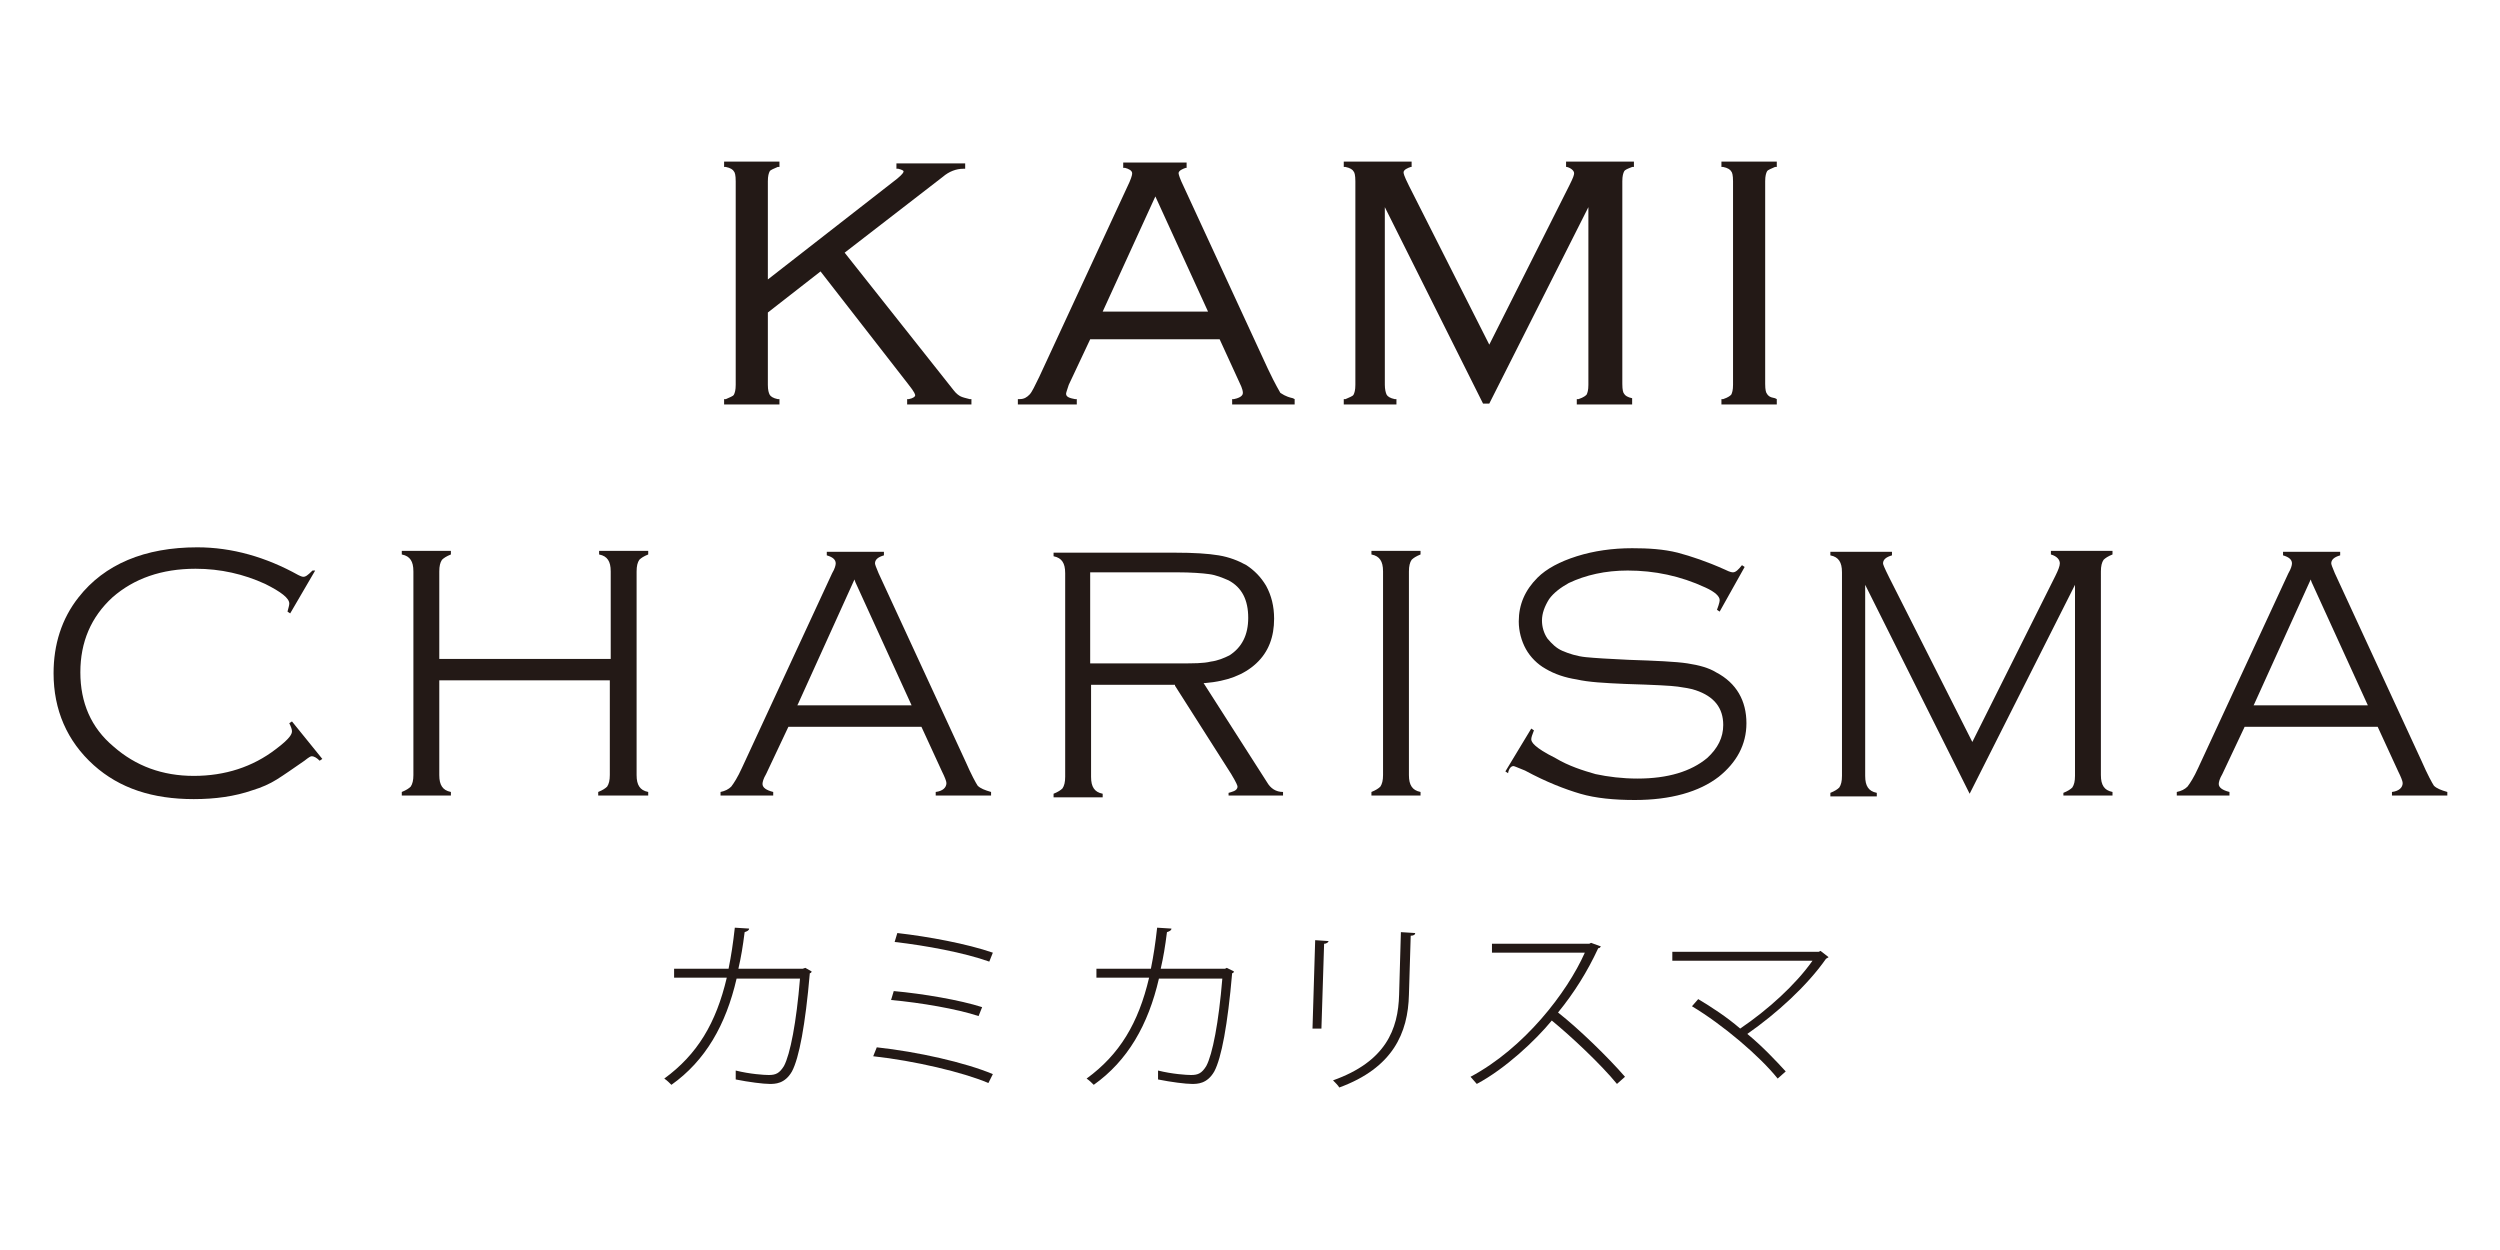 <?xml version="1.0" encoding="utf-8"?>
<!-- Generator: Adobe Illustrator 27.0.1, SVG Export Plug-In . SVG Version: 6.00 Build 0)  -->
<svg version="1.1" id="Layer_1" xmlns="http://www.w3.org/2000/svg" xmlns:xlink="http://www.w3.org/1999/xlink" x="0px" y="0px"
	 viewBox="0 0 280 140" style="enable-background:new 0 0 280 140;" xml:space="preserve">
<style type="text/css">
	.st0{fill:#231916;}
</style>
<g>
	<g>
		<g>
			<path class="st0" d="M22.1,61.3c-5.9,0-10.4,1.9-13.3,5.6c-1.9,2.4-2.8,5.3-2.8,8.5c0,4.1,1.5,7.6,4.5,10.3
				c2.9,2.6,6.6,3.8,11.2,3.8c2.4,0,4.6-0.3,6.6-1c1-0.3,1.9-0.7,2.7-1.2c0.8-0.5,1.8-1.2,3.1-2.1c0.5-0.4,0.7-0.5,0.8-0.5
				c0.3,0,0.6,0.2,0.9,0.5l0.3-0.2l-3.4-4.2l-0.3,0.2c0.2,0.4,0.3,0.7,0.3,0.9c0,0.3-0.2,0.8-1.8,2c-2.6,2-5.7,3-9.2,3
				c-3.5,0-6.5-1.1-9-3.3C10.2,81.5,9,78.7,9,75.3c0-3.4,1.2-6.2,3.6-8.4c2.4-2.1,5.5-3.2,9.3-3.2c2.8,0,5.4,0.6,7.8,1.7
				c1.8,0.9,2.7,1.6,2.7,2.2c0,0.2-0.1,0.5-0.2,0.9l0.3,0.2l2.8-4.8L35,63.9c-0.6,0.6-0.8,0.7-1,0.7c-0.1,0-0.2,0-0.6-0.2
				C29.8,62.4,26,61.3,22.1,61.3z"/>
		</g>
		<g>
			<path class="st0" d="M67.1,89.1h5.5v-0.4c-0.5-0.1-0.8-0.3-1-0.6c-0.2-0.3-0.3-0.7-0.3-1.3V64c0-0.6,0.1-1,0.3-1.3
				c0.2-0.2,0.5-0.4,1-0.6v-0.4h-5.5v0.4c0.5,0.1,0.8,0.3,1,0.6c0.2,0.3,0.3,0.7,0.3,1.3v9.8H49.2V64c0-0.6,0.1-1,0.3-1.3
				c0.2-0.2,0.5-0.4,1-0.6v-0.4h-5.5v0.4c0.5,0.1,0.8,0.3,1,0.6c0.2,0.3,0.3,0.7,0.3,1.3v22.8c0,0.6-0.1,1-0.3,1.3
				c-0.2,0.2-0.5,0.4-1,0.6v0.4h5.5v-0.4c-0.5-0.1-0.8-0.3-1-0.6c-0.2-0.3-0.3-0.7-0.3-1.3V76.2h19.1v10.6c0,0.6-0.1,1-0.3,1.3
				c-0.2,0.2-0.5,0.4-1,0.6V89.1z"/>
		</g>
		<g>
			<path class="st0" d="M104.7,89.1h6.3v-0.4c-0.7-0.2-1.2-0.4-1.5-0.7c-0.2-0.3-0.7-1.2-1.4-2.8l-9.7-21c-0.3-0.7-0.4-1-0.4-1.1
				c0-0.4,0.3-0.7,1-0.9v-0.4h-6.4v0.4c0.7,0.2,1,0.5,1,0.9c0,0.2-0.1,0.6-0.4,1.1L83.1,86c-0.5,1.1-0.9,1.7-1.2,2.1
				c-0.3,0.3-0.7,0.5-1.2,0.6v0.4h5.9v-0.4c-0.8-0.2-1.2-0.5-1.2-0.9c0-0.2,0.1-0.6,0.4-1.1l2.5-5.3h14.9l2.3,5
				c0.3,0.6,0.5,1.1,0.5,1.3c0,0.5-0.4,0.9-1.2,1V89.1z M102.1,79H89.3l0.1-0.2l6.3-13.9l0.1,0.3L102.1,79z"/>
		</g>
		<g>
			<path class="st0" d="M137.6,89.1h6.1v-0.4c-0.8,0-1.4-0.4-1.8-1.1l-7.1-11.1l0.2,0c2.4-0.2,4.3-0.9,5.7-2.2c1.4-1.3,2-3,2-5
				c0-1.4-0.3-2.6-0.9-3.7c-0.6-1-1.3-1.7-2.2-2.3c-0.9-0.5-1.9-0.9-3.1-1.1c-1.2-0.2-2.8-0.3-4.9-0.3H118v0.4
				c0.5,0.1,0.8,0.3,1,0.6c0.2,0.3,0.3,0.7,0.3,1.3v22.8c0,0.6-0.1,1-0.3,1.3c-0.2,0.2-0.5,0.4-1,0.6v0.4h5.5v-0.4
				c-0.5-0.1-0.8-0.3-1-0.6c-0.2-0.3-0.3-0.7-0.3-1.3V76.7h9.4l0,0.1l6.3,9.9c0.6,1,0.7,1.3,0.7,1.4c0,0.5-0.7,0.6-1,0.7V89.1z
				 M132.1,74.3h-10V64.1h9.7c1.6,0,2.9,0.1,3.6,0.2c0.8,0.1,1.5,0.4,2.2,0.7c1.5,0.8,2.2,2.2,2.2,4.2c0,1.9-0.7,3.3-2.1,4.2
				c-0.6,0.3-1.3,0.6-2.1,0.7C134.8,74.3,133.7,74.3,132.1,74.3z"/>
		</g>
		<g>
			<path class="st0" d="M153.6,89.1h5.5v-0.4c-0.5-0.1-0.8-0.3-1-0.6c-0.2-0.3-0.3-0.7-0.3-1.3V64c0-0.6,0.1-1,0.3-1.3
				c0.2-0.2,0.5-0.4,1-0.6v-0.4h-5.5v0.4c0.5,0.1,0.8,0.3,1,0.6c0.2,0.3,0.3,0.7,0.3,1.3v22.8c0,0.6-0.1,1-0.3,1.3
				c-0.2,0.2-0.5,0.4-1,0.6V89.1z"/>
		</g>
		<g>
			<path class="st0" d="M169.5,85.8c0.1,0,0.3,0.1,1.3,0.5c2.4,1.3,4.5,2.1,6.2,2.6c1.7,0.5,3.8,0.7,6.1,0.7c4,0,7.2-0.9,9.4-2.6
				c2-1.6,3.1-3.6,3.1-6c0-2.5-1.1-4.5-3.4-5.7c-0.8-0.5-1.9-0.8-3.2-1c-1.3-0.2-3.6-0.3-6.6-0.4c-2.2-0.1-3.8-0.2-4.8-0.3
				c-1-0.1-1.9-0.4-2.6-0.7c-0.7-0.3-1.2-0.8-1.7-1.4c-0.4-0.6-0.6-1.3-0.6-2c0-0.8,0.3-1.6,0.8-2.4c0.5-0.7,1.3-1.3,2.2-1.8
				c1.9-0.9,4.1-1.4,6.6-1.4c3,0,5.9,0.6,8.7,1.9c1.1,0.5,1.6,1,1.6,1.4c0,0.1,0,0.3-0.3,1.1l0.3,0.2l2.8-5l-0.3-0.2
				c-0.4,0.5-0.7,0.8-1,0.8c-0.1,0-0.3,0-0.9-0.3c-2-0.9-3.8-1.5-5.3-1.9c-1.6-0.4-3.3-0.5-5.1-0.5c-2.2,0-4.3,0.3-6.2,0.9
				c-1.9,0.6-3.4,1.4-4.4,2.4c-1.4,1.4-2.1,3-2.1,4.9c0,1.1,0.3,2.2,0.8,3.1c0.5,0.9,1.3,1.7,2.2,2.2c1,0.6,2.2,1,3.5,1.2
				c1.3,0.3,3.1,0.4,5.4,0.5c3.3,0.1,5.2,0.2,5.9,0.3c0.7,0.1,1.4,0.2,2,0.4c2.1,0.7,3.1,2,3.1,3.9c0,1.4-0.6,2.6-1.8,3.7
				c-1.8,1.5-4.4,2.3-7.8,2.3c-1.7,0-3.3-0.2-4.7-0.5c-1.4-0.4-3-0.9-4.5-1.8c-2.4-1.2-2.7-1.8-2.7-2.1c0-0.2,0.1-0.5,0.3-1
				l-0.3-0.2l-2.9,4.8l0.3,0.2C169,86,169.3,85.8,169.5,85.8z"/>
		</g>
		<g>
			<path class="st0" d="M231.1,89.1h5.5v-0.4c-0.5-0.1-0.8-0.3-1-0.6c-0.2-0.3-0.3-0.7-0.3-1.3V64c0-0.6,0.1-1,0.3-1.3
				c0.2-0.2,0.5-0.4,1-0.6v-0.4h-6.9v0.4c0.7,0.2,1,0.6,1,1c0,0.3-0.2,0.8-0.5,1.4l-9.3,18.6l-9.3-18.4c-0.6-1.2-0.7-1.5-0.7-1.6
				c0-0.4,0.3-0.7,1-0.9v-0.4h-6.9v0.4c0.5,0.1,0.8,0.3,1,0.6c0.2,0.3,0.3,0.7,0.3,1.3v22.8c0,0.6-0.1,1-0.3,1.3
				c-0.2,0.2-0.5,0.4-1,0.6v0.4h5.2v-0.4c-0.5-0.1-0.8-0.3-1-0.6c-0.2-0.3-0.3-0.7-0.3-1.3V65.5l11.7,23.4l11.8-23.4v21.4
				c0,0.6-0.1,1-0.3,1.3c-0.2,0.2-0.5,0.4-1,0.6V89.1z"/>
		</g>
		<g>
			<path class="st0" d="M267.8,89.1h6.3v-0.4c-0.7-0.2-1.2-0.4-1.5-0.7c-0.2-0.3-0.7-1.2-1.4-2.8l-9.7-21c-0.3-0.7-0.4-1-0.4-1.1
				c0-0.4,0.3-0.7,1-0.9v-0.4h-6.4v0.4c0.7,0.2,1,0.5,1,0.9c0,0.2-0.1,0.6-0.4,1.1L246.2,86c-0.5,1.1-0.9,1.7-1.2,2.1
				c-0.3,0.3-0.7,0.5-1.2,0.6v0.4h5.9v-0.4c-0.8-0.2-1.2-0.5-1.2-0.9c0-0.2,0.1-0.6,0.4-1.1l2.5-5.3h14.9l2.3,5
				c0.3,0.6,0.5,1.1,0.5,1.3c0,0.5-0.4,0.9-1.2,1V89.1z M265.2,79h-12.8l0.1-0.2l6.3-13.9l0.1,0.3L265.2,79z"/>
		</g>
	</g>
	<g>
		<path class="st0" d="M90.9,108.8c0,0.1-0.1,0.2-0.2,0.2c-0.5,5.8-1.2,9.5-2,11c-0.8,1.4-1.9,1.4-2.5,1.4c-0.7,0-2.3-0.2-3.8-0.5
			c0-0.1,0-0.3,0-0.4c0-0.2,0-0.4,0-0.6c1.6,0.4,3.2,0.5,3.7,0.5c0.8,0,1.2-0.2,1.7-1c0.7-1.3,1.4-4.9,1.8-9.8h-7.1
			c-1.2,5.2-3.5,9.2-7.3,11.9c-0.2-0.2-0.5-0.5-0.8-0.7c3.7-2.7,5.8-6.2,7-11.3h-5.9l0-1h6.1c0.3-1.5,0.5-2.8,0.7-4.6l1.6,0.1
			c0,0.2-0.2,0.3-0.5,0.4c-0.2,1.6-0.4,2.8-0.7,4.1h7.2l0.3-0.1L90.9,108.8z"/>
		<path class="st0" d="M98.2,117.3c4.6,0.5,9.9,1.7,13,3l-0.5,1c-2.8-1.2-8.3-2.5-12.9-3L98.2,117.3z M100.1,111
			c3.3,0.3,7.4,1,9.9,1.8l-0.4,1c-2.4-0.8-6.5-1.5-9.8-1.8L100.1,111z M100.5,104.5c3.5,0.4,7.8,1.2,10.7,2.2l-0.4,1
			c-2.8-1-7.1-1.8-10.6-2.2L100.5,104.5z"/>
		<path class="st0" d="M138.2,108.8c0,0.1-0.1,0.2-0.2,0.2c-0.5,5.8-1.2,9.5-2,11c-0.8,1.4-1.9,1.4-2.5,1.4c-0.7,0-2.3-0.2-3.8-0.5
			c0-0.1,0-0.3,0-0.4c0-0.2,0-0.4,0-0.6c1.6,0.4,3.2,0.5,3.7,0.5c0.8,0,1.2-0.2,1.7-1c0.7-1.3,1.4-4.9,1.8-9.8h-7.1
			c-1.2,5.2-3.5,9.2-7.3,11.9c-0.2-0.2-0.5-0.5-0.8-0.7c3.7-2.7,5.8-6.2,7-11.3h-5.9l0-1h6.1c0.3-1.5,0.5-2.8,0.7-4.6l1.6,0.1
			c0,0.2-0.2,0.3-0.5,0.4c-0.2,1.6-0.4,2.8-0.7,4.1h7.2l0.2-0.1L138.2,108.8z"/>
		<path class="st0" d="M147,115.2l0.3-9.9l1.5,0.1c0,0.1-0.2,0.3-0.5,0.3l-0.3,9.5H147z M158.5,104.5c0,0.2-0.2,0.3-0.5,0.3
			l-0.2,6.6c-0.1,4.3-1.8,8.2-7.8,10.4c-0.1-0.2-0.5-0.6-0.7-0.8c5.9-2.1,7.3-5.7,7.4-9.6l0.2-7L158.5,104.5z"/>
		<path class="st0" d="M179.3,106c-0.1,0.1-0.1,0.2-0.3,0.2c-1.2,2.6-2.7,5-4.5,7.2c2.3,1.8,5.6,5,7.5,7.2l-0.9,0.8
			c-1.8-2.2-5.1-5.3-7.3-7.1c-1.8,2.2-5.2,5.4-8.4,7.1c-0.2-0.2-0.5-0.6-0.7-0.8c6-3.2,10.8-9.4,12.8-13.9h-10.4l0-1h10.9l0.2-0.1
			L179.3,106z"/>
		<path class="st0" d="M204.8,107.2c-0.1,0.1-0.2,0.1-0.3,0.2c-2.1,3-5.5,6.1-8.8,8.4c1.7,1.4,3.2,3,4.3,4.2l-0.9,0.8
			c-2-2.5-6.1-6-9.6-8.1l0.7-0.8c1.5,0.9,3.2,2,4.7,3.3c3.1-2.1,6.2-4.9,8.1-7.6h-15.7l0-1h16.4l0.2-0.1L204.8,107.2z"/>
	</g>
	<g>
		<path class="st0" d="M107.6,44.4c-0.2-0.1-0.5-0.3-0.8-0.7L94.6,28.3l11-8.5c0.7-0.6,1.5-0.9,2.3-0.9l0.2,0v-0.6h-7.7v0.6l0.2,0
			c0.4,0.1,0.6,0.2,0.6,0.3c0,0.1-0.1,0.3-0.7,0.8L86,31.3v-11c0-0.6,0.1-0.9,0.2-1.1c0.1-0.2,0.5-0.3,0.9-0.5l0.2,0v-0.6h-6.2v0.6
			l0.2,0c0.5,0.1,0.8,0.3,0.9,0.5c0.1,0.1,0.2,0.4,0.2,1.1v22.8c0,0.6-0.1,0.9-0.2,1.1c-0.1,0.2-0.5,0.3-0.9,0.5l-0.2,0v0.6h6.2
			v-0.6l-0.2,0c-0.5-0.1-0.8-0.3-0.9-0.5C86.1,44,86,43.7,86,43.1V35l5.9-4.6l9.8,12.6c0.8,1,0.8,1.2,0.8,1.3c0,0.1-0.2,0.3-0.7,0.4
			l-0.2,0v0.6h7.2v-0.6l-0.2,0C108.2,44.6,107.8,44.5,107.6,44.4z"/>
		<path class="st0" d="M144.8,44.6c-0.9-0.2-1.2-0.5-1.4-0.6c-0.1-0.2-0.5-0.8-1.4-2.7l-9.7-21c-0.3-0.7-0.3-0.9-0.3-0.9
			c0-0.3,0.5-0.5,0.8-0.6l0.1,0v-0.6h-7.1v0.6l0.2,0c0.4,0.1,0.8,0.3,0.8,0.6c0,0.1,0,0.3-0.3,1l-10.1,21.8c-0.5,1-0.8,1.7-1.1,2
			c-0.3,0.3-0.6,0.5-1.1,0.5l-0.2,0v0.6h6.6v-0.6l-0.2,0c-0.5-0.1-1-0.2-1-0.6c0-0.1,0.1-0.4,0.3-1l2.4-5.1h14.5l2.2,4.8
			c0.4,0.8,0.4,1.1,0.4,1.2c0,0.1,0,0.5-1,0.7l-0.2,0v0.6h7v-0.6L144.8,44.6z M123.5,34.9l5.9-12.9l5.9,12.9H123.5z"/>
		<path class="st0" d="M182.8,44.6c-0.5-0.1-0.8-0.3-0.9-0.5c-0.1-0.1-0.2-0.4-0.2-1.1V20.3c0-0.6,0.1-0.9,0.2-1.1
			c0.1-0.2,0.4-0.3,0.9-0.5l0.2,0v-0.6h-7.6v0.6l0.1,0c0.4,0.1,0.8,0.4,0.8,0.7c0,0.2-0.1,0.5-0.5,1.3l-9,17.9l-9-17.8
			c-0.6-1.2-0.6-1.4-0.6-1.5c0-0.3,0.5-0.5,0.8-0.6l0.1,0v-0.6h-7.6v0.6l0.2,0c0.5,0.1,0.8,0.3,0.9,0.5c0.1,0.1,0.2,0.4,0.2,1.1
			v22.8c0,0.6-0.1,0.9-0.2,1.1c-0.1,0.2-0.5,0.3-0.9,0.5l-0.2,0v0.6h5.9v-0.6l-0.2,0c-0.5-0.1-0.8-0.3-0.9-0.5
			c-0.1-0.2-0.2-0.6-0.2-1.1V23.2l11,22h0.7l11.1-22v19.9c0,0.6-0.1,0.9-0.2,1.1c-0.1,0.1-0.3,0.3-0.9,0.5l-0.2,0v0.6h6.2v-0.6
			L182.8,44.6z"/>
		<path class="st0" d="M198.8,44.6c-0.6-0.1-0.8-0.3-0.9-0.5c-0.1-0.1-0.2-0.4-0.2-1.1V20.3c0-0.6,0.1-0.9,0.2-1.1
			c0.1-0.2,0.5-0.3,0.9-0.5l0.2,0v-0.6h-6.2v0.6l0.2,0c0.5,0.1,0.8,0.3,0.9,0.5c0.1,0.1,0.2,0.4,0.2,1.1v22.8c0,0.6-0.1,0.9-0.2,1.1
			c-0.1,0.1-0.3,0.3-0.9,0.5l-0.2,0v0.6h6.2v-0.6L198.8,44.6z"/>
	</g>
</g>
</svg>
